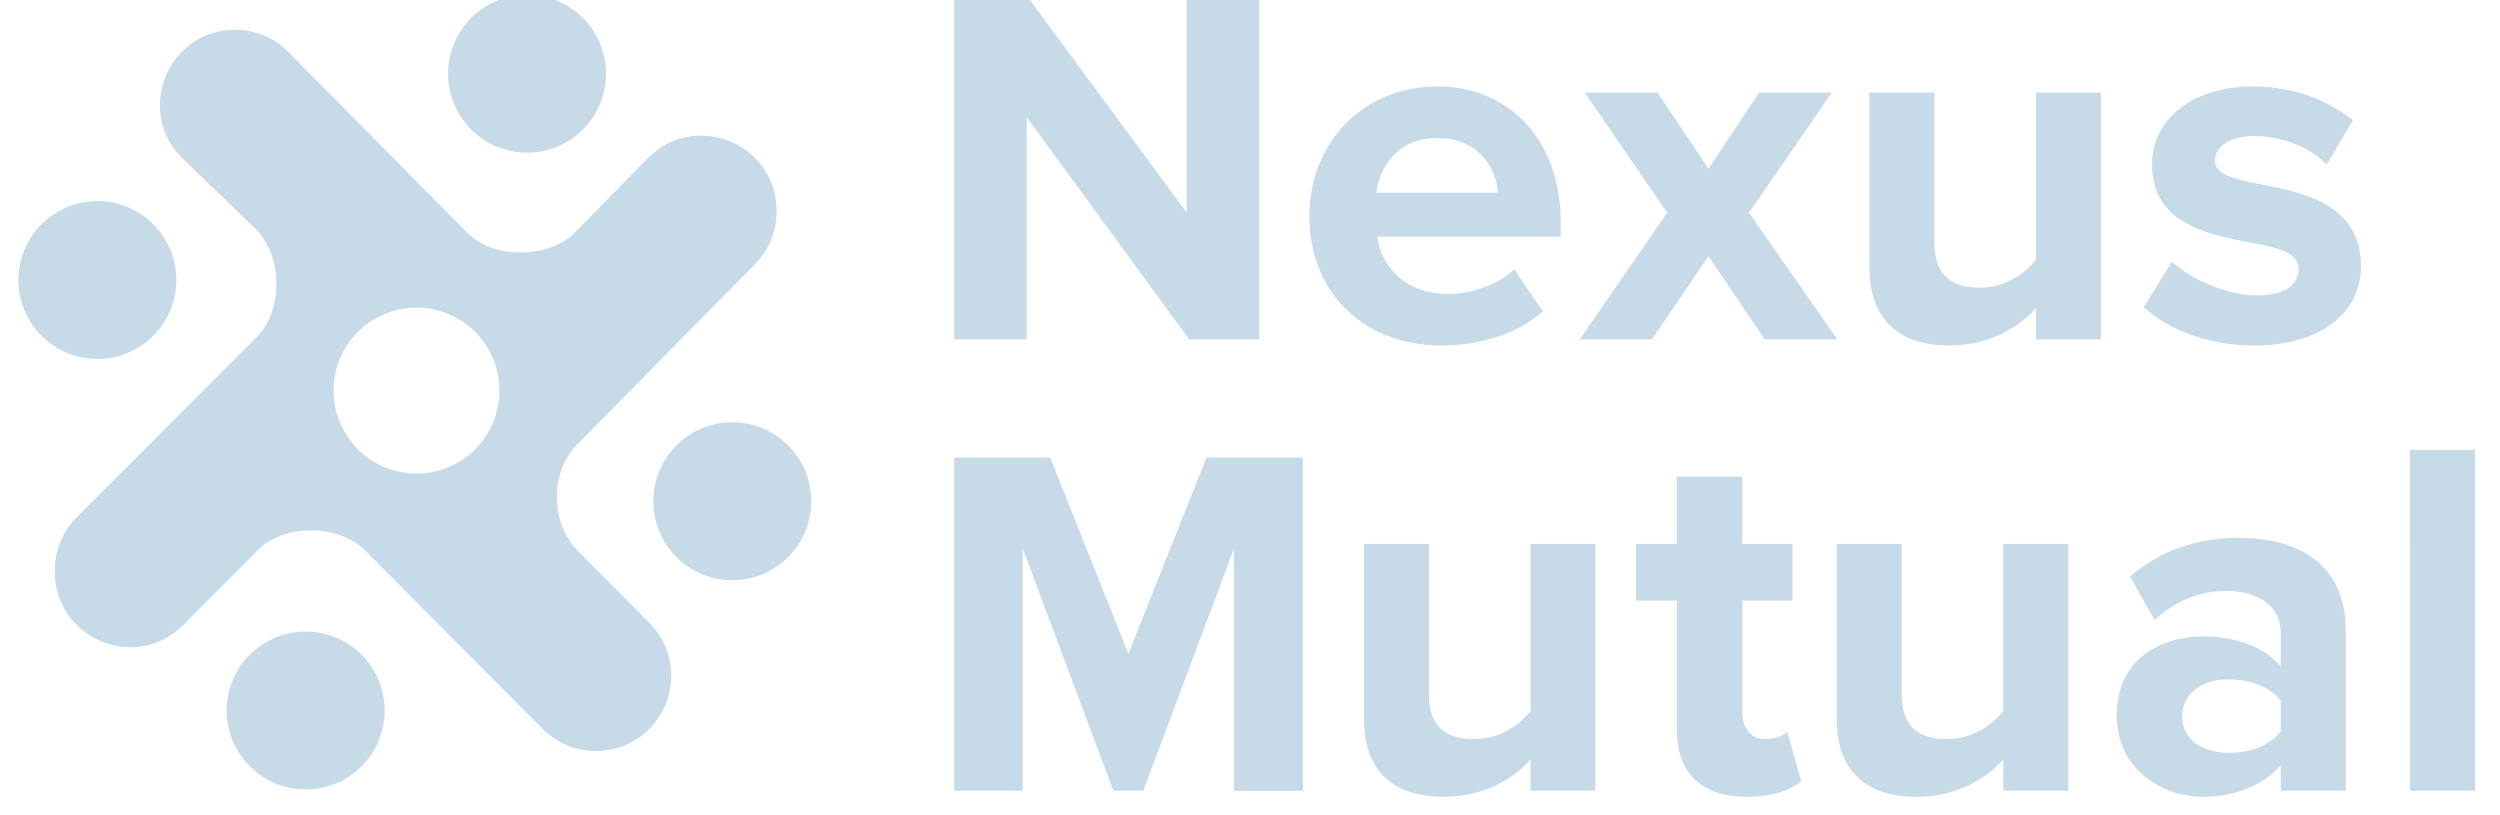 <svg width="89" height="29" viewBox="0 0 89 29" fill="none" xmlns="http://www.w3.org/2000/svg">
<g clip-path="url(#clip0_2098_8738)">
<path d="M36.551 4.17V12.082H33.971V-0.05H36.627L42.249 7.571V-0.05H44.831V12.086H42.338L36.551 4.17Z" fill="#C7DAE8"/>
<path d="M51.16 3.079C53.779 3.079 55.561 5.043 55.561 7.917V8.426H49.029C49.175 9.536 50.066 10.463 51.557 10.463C52.376 10.463 53.34 10.136 53.904 9.59L54.926 11.082C54.053 11.882 52.671 12.3 51.306 12.3C48.633 12.3 46.614 10.5 46.614 7.68C46.613 5.134 48.486 3.079 51.16 3.079ZM48.995 6.862H53.324C53.269 6.025 52.687 4.915 51.16 4.915C49.723 4.915 49.104 5.989 48.995 6.862Z" fill="#C7DAE8"/>
<path d="M60.822 9.119L58.803 12.084H56.24L59.351 7.574L56.422 3.297H59.005L60.822 6.007L62.622 3.297H65.21L62.262 7.572L65.409 12.082H62.825L60.822 9.119Z" fill="#C7DAE8"/>
<path d="M72.483 10.97C71.882 11.643 70.828 12.298 69.391 12.298C67.463 12.298 66.554 11.243 66.554 9.534V3.294H68.864V8.624C68.864 9.843 69.5 10.242 70.482 10.242C71.374 10.242 72.082 9.752 72.483 9.242V3.296H74.793V12.082H72.483V10.97Z" fill="#C7DAE8"/>
<path d="M77.321 9.317C77.958 9.918 79.267 10.518 80.359 10.518C81.359 10.518 81.832 10.117 81.832 9.572C81.832 8.971 81.032 8.808 80.068 8.626C78.56 8.335 76.612 7.953 76.612 5.843C76.612 4.37 77.903 3.079 80.213 3.079C81.704 3.079 82.887 3.588 83.76 4.279L82.83 5.862C82.303 5.297 81.303 4.843 80.229 4.843C79.393 4.843 78.847 5.225 78.847 5.716C78.847 6.225 79.538 6.371 80.52 6.571C82.029 6.862 84.049 7.28 84.049 9.481C84.049 11.082 82.685 12.3 80.248 12.3C78.72 12.3 77.247 11.791 76.319 10.936L77.321 9.317Z" fill="#C7DAE8"/>
<path d="M43.931 19.526L40.703 28.149H39.636L36.409 19.526V28.149H33.971V16.291H37.388L40.17 23.275L42.952 16.291H46.386V28.152H43.931V19.526Z" fill="#C7DAE8"/>
<path d="M54.488 27.039C53.888 27.712 52.833 28.367 51.396 28.367C49.468 28.367 48.558 27.312 48.558 25.602V19.363H50.869V24.692C50.869 25.911 51.505 26.311 52.488 26.311C53.379 26.311 54.088 25.82 54.488 25.311V19.364H56.798V28.149H54.488V27.039Z" fill="#C7DAE8"/>
<path d="M59.696 25.966V21.383H58.241V19.364H59.696V16.964H62.027V19.364H63.81V21.383H62.027V25.348C62.027 25.896 62.318 26.312 62.827 26.312C63.17 26.312 63.501 26.184 63.627 26.057L64.119 27.803C63.776 28.112 63.155 28.367 62.191 28.367C60.569 28.367 59.696 27.53 59.696 25.966Z" fill="#C7DAE8"/>
<path d="M71.319 27.039C70.719 27.712 69.664 28.367 68.227 28.367C66.299 28.367 65.389 27.312 65.389 25.602V19.363H67.699V24.692C67.699 25.911 68.336 26.311 69.318 26.311C70.209 26.311 70.918 25.82 71.319 25.311V19.364H73.629V28.149H71.319V27.039Z" fill="#C7DAE8"/>
<path d="M81.195 27.24C80.595 27.949 79.558 28.367 78.413 28.367C77.012 28.367 75.357 27.421 75.357 25.457C75.357 23.4 77.012 22.656 78.413 22.656C79.578 22.656 80.614 23.02 81.195 23.729V22.51C81.195 21.619 80.431 21.037 79.268 21.037C78.322 21.037 77.449 21.38 76.703 22.074L75.83 20.528C76.903 19.582 78.285 19.146 79.669 19.146C81.67 19.146 83.509 19.946 83.509 22.474V28.149H81.198L81.195 27.24ZM81.195 24.948C80.813 24.438 80.086 24.184 79.34 24.184C78.43 24.184 77.685 24.657 77.685 25.511C77.685 26.33 78.43 26.803 79.34 26.803C80.086 26.803 80.813 26.549 81.195 26.039V24.948Z" fill="#C7DAE8"/>
<path d="M85.797 16.018H88.109V28.149H85.799L85.797 16.018Z" fill="#C7DAE8"/>
<path d="M27.956 19.928C28.235 19.675 28.46 19.369 28.619 19.027C28.777 18.686 28.865 18.316 28.878 17.94C28.891 17.563 28.828 17.188 28.693 16.837C28.558 16.485 28.353 16.165 28.092 15.893C27.831 15.623 27.517 15.407 27.171 15.259C26.825 15.111 26.452 15.035 26.076 15.034C25.699 15.033 25.326 15.107 24.979 15.253C24.632 15.399 24.318 15.613 24.055 15.883C23.546 16.406 23.259 17.107 23.258 17.837C23.256 18.568 23.538 19.27 24.045 19.796C24.552 20.322 25.244 20.63 25.974 20.654C26.703 20.679 27.414 20.418 27.956 19.928Z" fill="#C7DAE8"/>
<path d="M8.798 27.182C9.051 27.461 9.357 27.687 9.699 27.845C10.04 28.003 10.41 28.092 10.787 28.104C11.163 28.117 11.538 28.054 11.889 27.919C12.241 27.784 12.562 27.58 12.833 27.319C13.104 27.057 13.32 26.744 13.467 26.398C13.615 26.051 13.692 25.679 13.693 25.302C13.694 24.926 13.619 24.553 13.473 24.206C13.327 23.859 13.113 23.544 12.843 23.282C12.32 22.772 11.619 22.486 10.889 22.484C10.159 22.482 9.456 22.764 8.93 23.271C8.405 23.778 8.097 24.47 8.072 25.2C8.047 25.93 8.308 26.641 8.798 27.182Z" fill="#C7DAE8"/>
<path d="M1.579 7.885C1.3 8.138 1.075 8.444 0.916 8.786C0.758 9.127 0.67 9.497 0.657 9.873C0.644 10.25 0.707 10.625 0.842 10.976C0.977 11.328 1.182 11.648 1.443 11.919C1.704 12.191 2.017 12.406 2.364 12.554C2.71 12.702 3.083 12.778 3.459 12.779C3.836 12.78 4.209 12.706 4.556 12.56C4.903 12.414 5.217 12.2 5.48 11.93C5.99 11.407 6.276 10.706 6.278 9.976C6.279 9.245 5.997 8.543 5.49 8.017C4.983 7.491 4.291 7.184 3.561 7.159C2.832 7.134 2.121 7.395 1.579 7.885Z" fill="#C7DAE8"/>
<path d="M20.851 0.743C20.598 0.463 20.292 0.237 19.95 0.077C19.608 -0.082 19.238 -0.171 18.861 -0.184C18.484 -0.198 18.108 -0.135 17.756 0C17.404 0.135 17.083 0.34 16.811 0.601C16.54 0.863 16.324 1.177 16.176 1.524C16.028 1.871 15.952 2.244 15.951 2.621C15.951 2.998 16.026 3.372 16.173 3.719C16.32 4.066 16.535 4.381 16.805 4.643C17.329 5.151 18.029 5.435 18.758 5.436C19.487 5.437 20.188 5.155 20.713 4.649C21.238 4.143 21.546 3.452 21.572 2.724C21.597 1.995 21.339 1.285 20.851 0.743Z" fill="#C7DAE8"/>
<path d="M26.871 9.413C27.135 9.147 27.34 8.829 27.473 8.479C27.606 8.129 27.664 7.755 27.644 7.381V7.36C27.517 5.051 24.717 3.98 23.082 5.615L20.435 8.309C19.588 9.156 17.63 9.285 16.624 8.279L10.292 1.873C10.043 1.616 9.745 1.412 9.415 1.272C9.085 1.132 8.731 1.06 8.373 1.06C5.99 1.06 4.798 3.94 6.482 5.626L9.151 8.203C10.122 9.259 10.017 11.121 9.151 11.985L2.737 18.41C2.243 18.904 1.962 19.572 1.954 20.27V20.33C1.928 22.728 4.823 23.949 6.521 22.253L9.186 19.576C10.113 18.649 12.043 18.639 13.014 19.61L19.318 25.951C19.575 26.209 19.883 26.412 20.222 26.546C20.561 26.681 20.924 26.744 21.288 26.734H21.296C23.64 26.665 24.767 23.827 23.109 22.169L20.559 19.595C19.615 18.651 19.544 16.828 20.553 15.819L26.871 9.413ZM16.878 16.031C16.314 16.575 15.557 16.872 14.774 16.858C13.991 16.844 13.246 16.519 12.702 15.956C12.159 15.392 11.861 14.635 11.875 13.852C11.889 13.069 12.214 12.324 12.778 11.78C13.341 11.237 14.098 10.939 14.881 10.953C15.664 10.967 16.409 11.292 16.953 11.856C17.497 12.419 17.794 13.176 17.78 13.959C17.766 14.742 17.441 15.487 16.878 16.031Z" fill="#C7DAE8"/>
</g>
<defs>
<clipPath id="clip0_2098_8738">
<rect width="88" height="28.384" fill="white" transform="translate(0.625)"/>
</clipPath>
</defs>
</svg>
